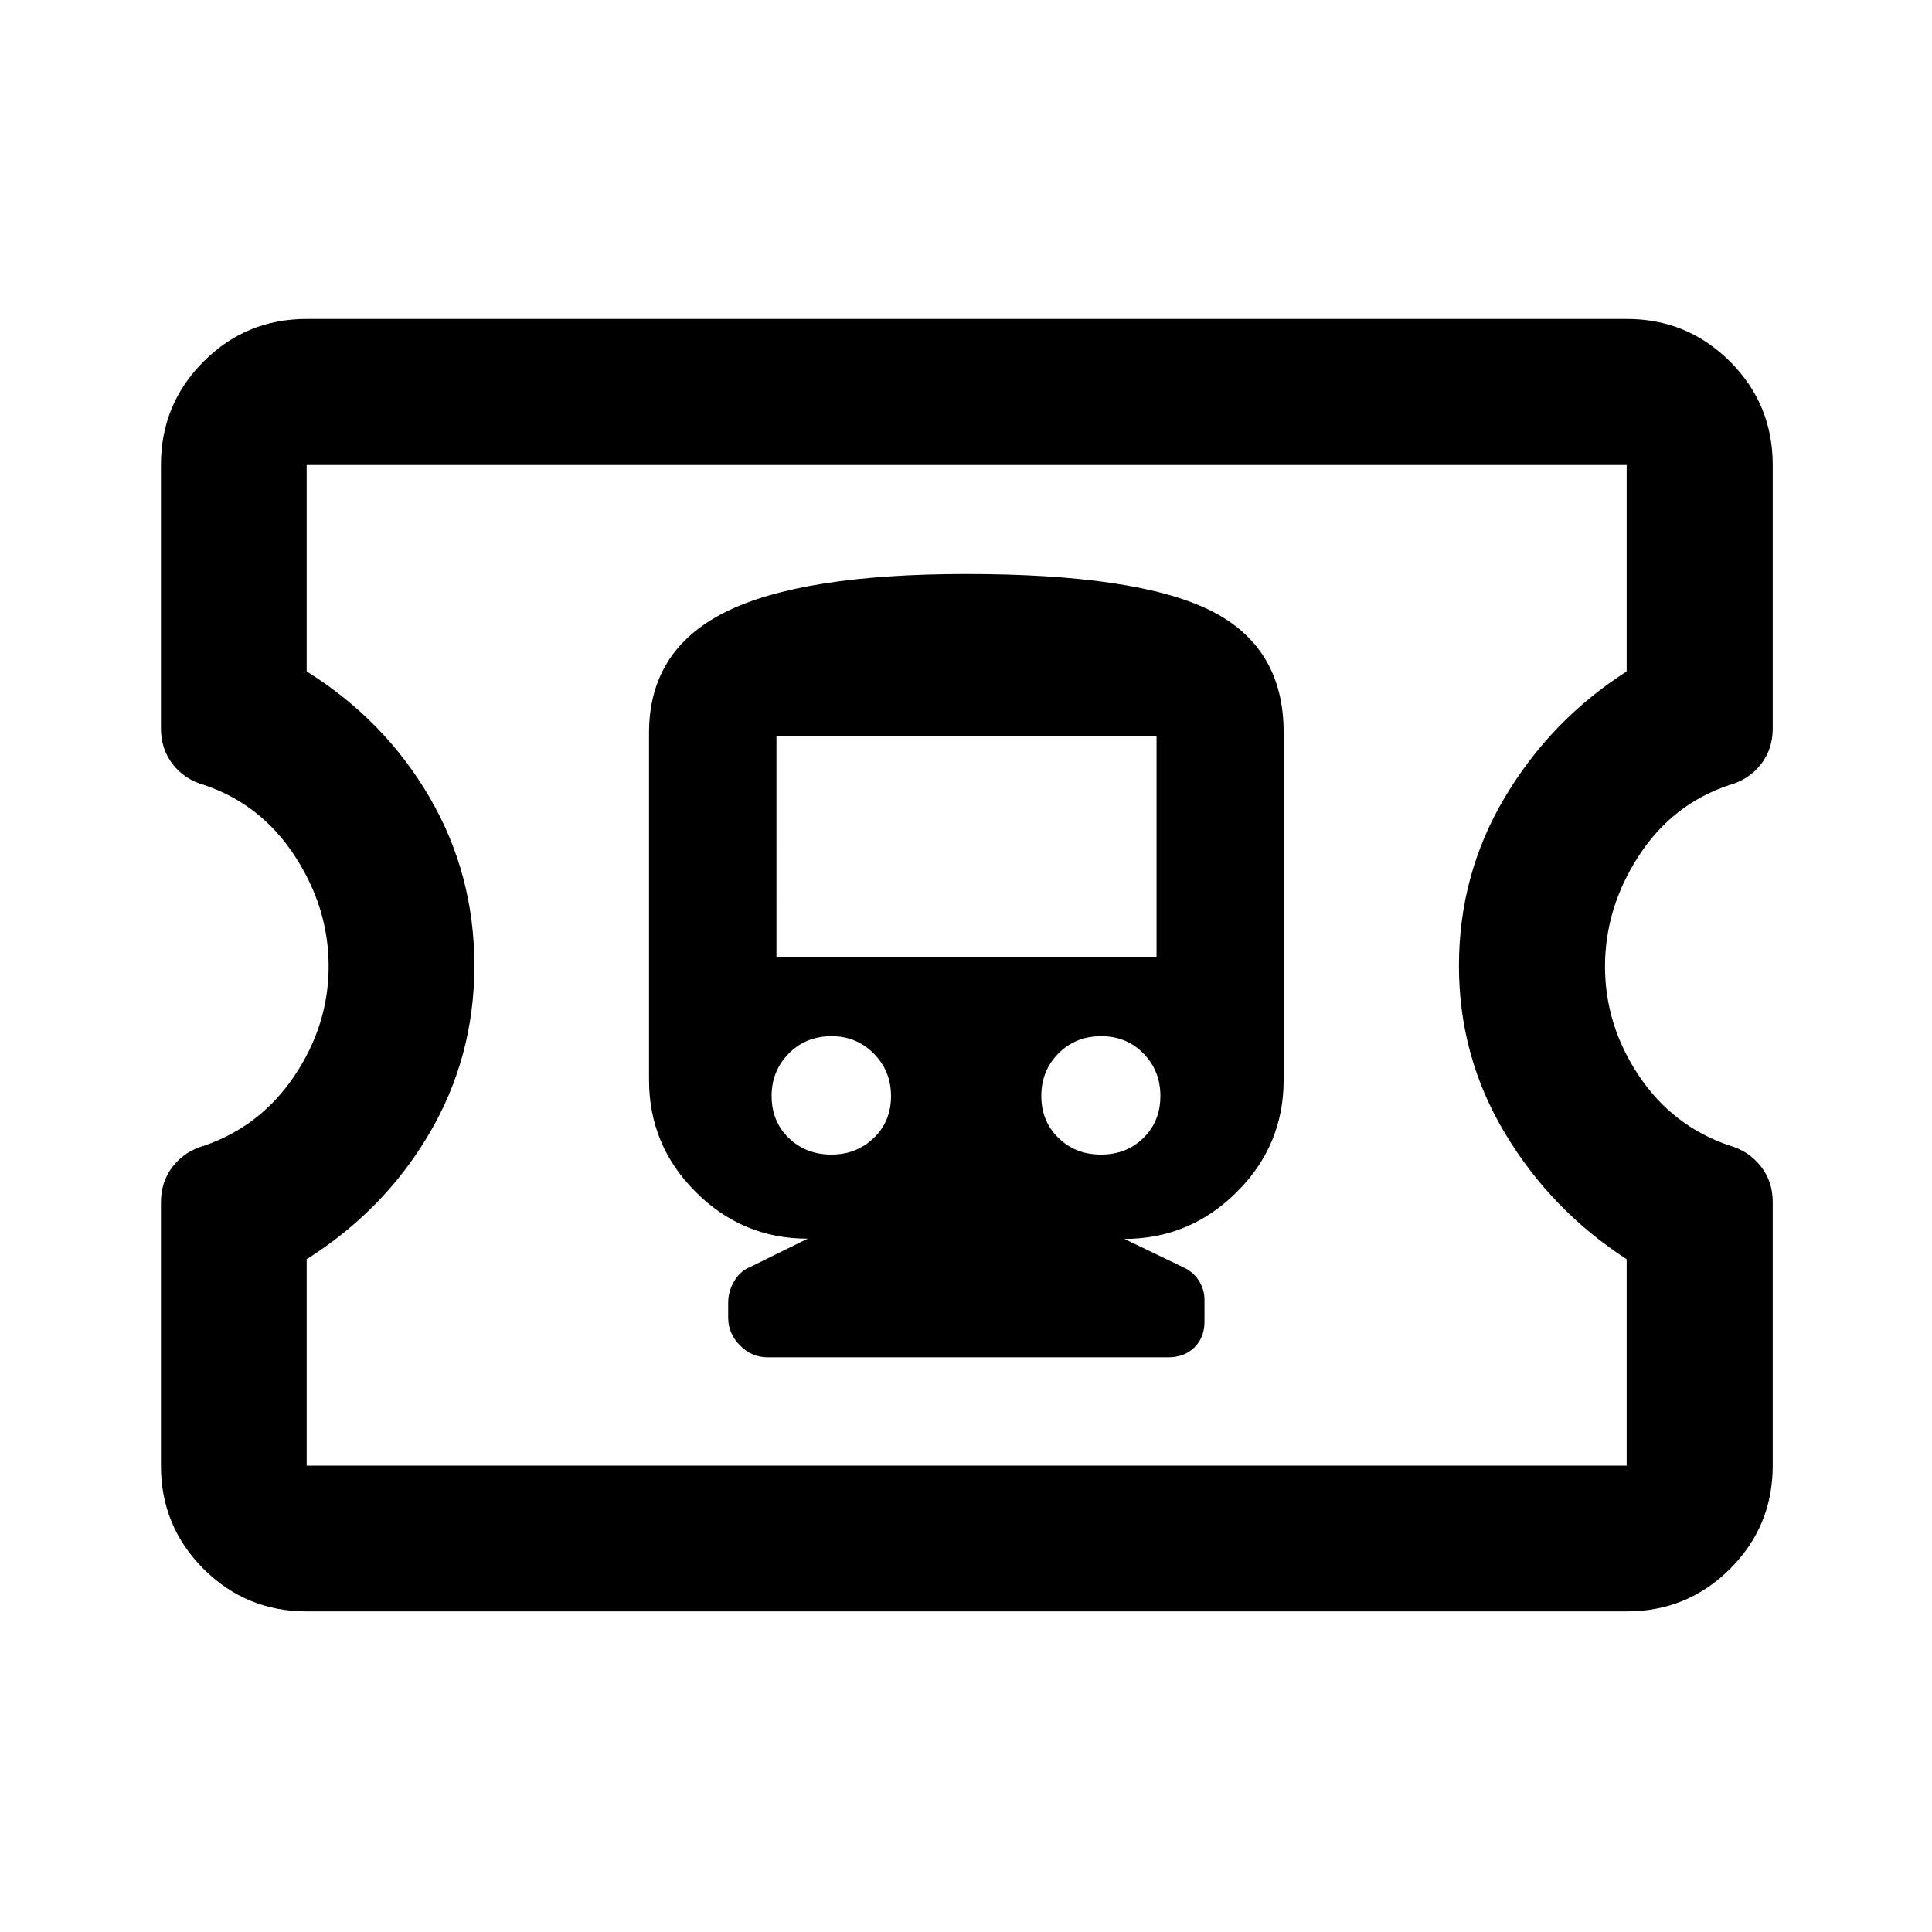 <svg xmlns="http://www.w3.org/2000/svg" height="40" viewBox="0 -960 960 960" width="40"><path d="M152.39-159.3q-30.12 0-51.27-21.15-21.15-21.16-21.15-51.27v-130.71q0-10.53 5.96-18.05 5.97-7.52 15.41-10.2 28.16-9.65 45.06-34.89 16.9-25.23 16.9-54.34 0-28.95-16.79-54.71t-45.01-35.32q-9.66-2.66-15.6-10.23-5.93-7.58-5.93-17.99v-130.78q0-30.19 21.15-51.38 21.15-21.2 51.27-21.2h655.89q30.18 0 51.38 21.2 21.2 21.19 21.2 51.38v130.89q0 10.43-5.98 17.96-5.98 7.53-15.61 10.18-28.33 9.47-45.04 35.29t-16.71 54.85q0 29.02 16.76 54.18t45.05 34.8q9.5 2.64 15.51 10.19 6.02 7.56 6.02 17.85v131.03q0 30.11-21.2 51.27-21.2 21.15-51.38 21.15H152.39Zm0-72.42h655.89V-334.3q-37.42-24.24-60.38-62.44t-22.96-83.35q0-45.52 22.88-83.86 22.87-38.34 60.46-62.42v-102.57H152.39v102.57q38.57 24.08 60.95 62.36 22.38 38.28 22.38 83.83 0 45.43-22.46 83.54-22.46 38.1-60.87 62.34v102.58ZM480.5-480.5Zm-99.08 194.94h199.11q7.99 0 12.98-4.92 4.99-4.93 4.99-12.81v-10.84q0-4.93-2.64-9.25-2.63-4.33-7.23-6.59l-29.96-14.42q32.38 0 55.77-23.18 23.39-23.19 23.39-55.74v-172.8q0-42.5-36.46-60.58-36.47-18.09-121.23-18.09-81.81 0-119.72 18.92-37.92 18.91-37.92 59.98v172.53q0 32.5 23.23 55.67 23.22 23.17 55.6 23.17l-28.63 14.1q-4.94 2.02-7.9 7.06-2.97 5.03-2.97 10.65v7.49q0 7.86 5.87 13.76 5.87 5.89 13.72 5.89Zm31.74-100.74q-12.75 0-21.25-8.25t-8.5-20.87q0-12.46 8.5-21.08 8.5-8.63 21.33-8.63 12.34 0 20.92 8.63 8.58 8.62 8.58 21.16 0 12.54-8.58 20.79t-21 8.25Zm133.93 0q-12.67 0-21.17-8.27-8.5-8.27-8.5-20.91 0-12.49 8.5-21.07t21.25-8.58q12.59 0 21 8.58 8.42 8.58 8.42 21.15 0 12.56-8.42 20.83-8.41 8.27-21.08 8.27Zm-161.27-98.16V-594.2h188.86v109.74H385.82Z"/></svg>